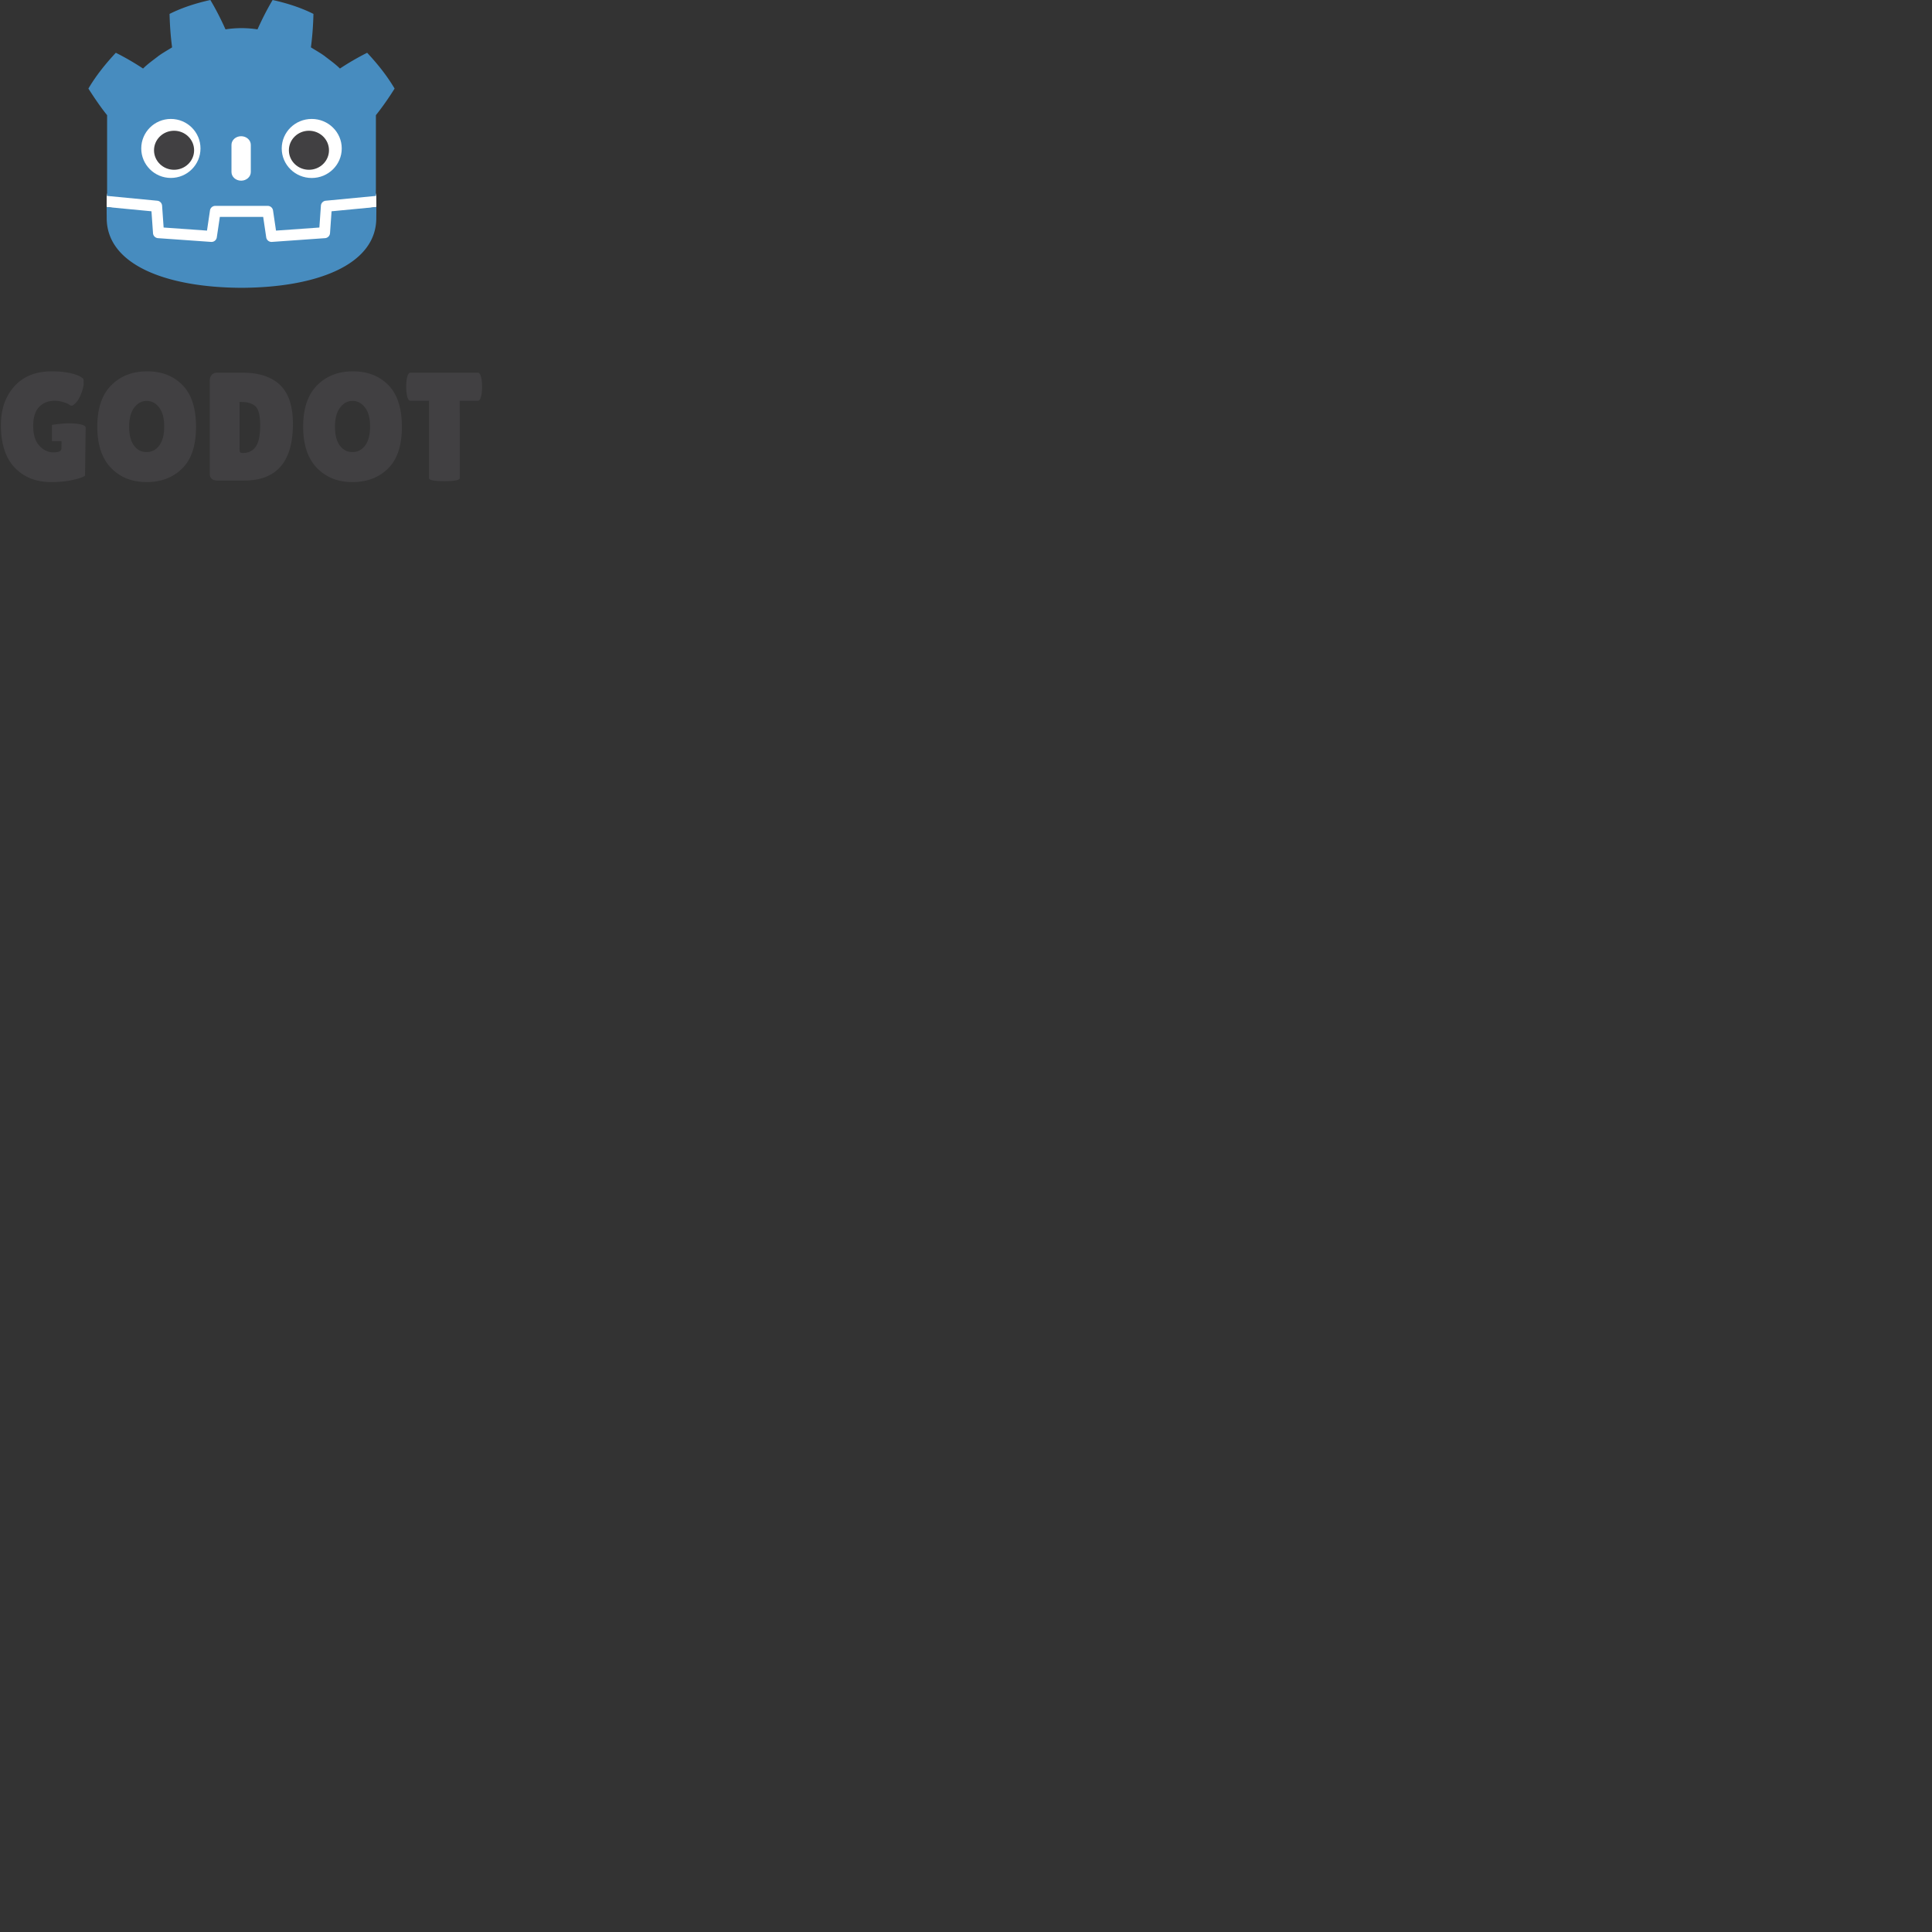 <svg xmlns="http://www.w3.org/2000/svg" version="1.1" viewBox="0 0 512 512" fill="currentColor"><rect x="0" y="0" width="512" height="512" fill="#333333" stroke="none"/><path fill="#414042" fill-rule="evenodd" d="M38.867 106.246c-1.316 0-2.418.598-3.312 1.797c-.89 1.195-1.336 2.875-1.336 5.039c0 2.168.426 3.824 1.277 4.98c.848 1.16 1.965 1.739 3.352 1.739c1.382 0 2.507-.586 3.37-1.758c.864-1.168 1.298-2.844 1.298-5.02c0-2.18-.446-3.855-1.34-5.023c-.887-1.172-1.992-1.754-3.309-1.754m-.02 21.512c-3.855 0-6.995-1.25-9.421-3.754c-2.426-2.504-3.64-6.156-3.64-10.961c0-4.805 1.226-8.445 3.683-10.922c2.453-2.476 5.62-3.715 9.5-3.715c3.883 0 7.015 1.215 9.398 3.656c2.39 2.434 3.582 6.126 3.582 11.063c0 4.938-1.219 8.613-3.664 11.023c-2.441 2.407-5.586 3.61-9.437 3.61m24.629-21.23v12.21c0 .57.043.93.125 1.082c.082.149.328.227.738.227c1.512 0 2.656-.563 3.437-1.676c.782-1.117 1.172-2.973 1.172-5.574c0-2.598-.406-4.293-1.21-5.082c-.813-.79-2.094-1.188-3.848-1.188zm-7.895 18.945V100.98c0-.683.168-1.218.512-1.617c.343-.394.789-.593 1.34-.593H64.3c4.36 0 7.672 1.093 9.933 3.27c2.262 2.179 3.395 5.605 3.395 10.288c0 10.016-4.305 15.024-12.918 15.024h-7.03c-1.399 0-2.098-.625-2.098-1.88m37.84-19.226c-1.317 0-2.422.598-3.313 1.797c-.89 1.195-1.336 2.875-1.336 5.039c0 2.168.426 3.824 1.278 4.98c.847 1.16 1.965 1.739 3.351 1.739c1.383 0 2.508-.586 3.371-1.758c.868-1.168 1.297-2.844 1.297-5.02c0-2.18-.445-3.855-1.336-5.023c-.89-1.172-1.996-1.754-3.312-1.754m-.02 21.512c-3.855 0-6.992-1.25-9.418-3.754c-2.43-2.504-3.644-6.156-3.644-10.961c0-4.805 1.23-8.445 3.683-10.922c2.454-2.476 5.622-3.715 9.504-3.715c3.88 0 7.012 1.215 9.399 3.656c2.386 2.434 3.578 6.126 3.578 11.063c0 4.938-1.219 8.613-3.66 11.023c-2.442 2.407-5.59 3.61-9.442 3.61m28.434-1.055c0 .54-1.356.813-4.074.813c-2.711 0-4.07-.274-4.07-.813v-20.5h-4.938c-.465 0-.797-.625-.988-1.879a13.758 13.758 0 0 1-.121-1.836c0-.625.039-1.238.12-1.836c.192-1.25.524-1.882.989-1.882h17.894c.465 0 .793.632.989 1.882c.082.598.12 1.211.12 1.836c0 .63-.038 1.239-.12 1.836c-.196 1.254-.524 1.88-.989 1.88h-4.812zM18.512 112.191c-2.215-.03-4.75.426-4.75.426v4.29h2.55l-.027 1.913c0 .707-.707 1.063-2.12 1.063c-1.411 0-2.661-.594-3.743-1.778c-1.086-1.187-1.625-2.918-1.625-5.203c0-2.289.527-3.976 1.582-5.066c1.055-1.086 2.437-1.633 4.137-1.633c.71 0 1.449.113 2.218.348c.77.23 1.282.449 1.543.652c.262.207.508.305.743.305c.234 0 .609-.27 1.128-.813c.524-.547.989-1.37 1.403-2.468c.41-1.106.613-1.954.613-2.555c0-.598-.012-1.008-.039-1.227c-.574-.625-1.637-1.12-3.188-1.488c-1.55-.367-3.285-.55-5.203-.55c-4.226 0-7.527 1.32-9.914 3.96c-2.386 2.64-3.578 6.067-3.578 10.29c0 4.952 1.219 8.706 3.656 11.265c2.446 2.558 5.653 3.836 9.63 3.836c2.14 0 4.038-.18 5.695-.551c1.66-.363 2.765-.742 3.312-1.121l.164-12.777c0-.743-1.972-1.079-4.187-1.118"/><path fill="#fff" fill-rule="evenodd" d="M99.727 51.973s-.122-.73-.188-.723l-13.215 1.281a2.15 2.15 0 0 0-1.941 2.004l-.363 5.227l-10.22.734l-.695-4.738a2.173 2.173 0 0 0-2.132-1.852H57.03a2.176 2.176 0 0 0-2.133 1.852l-.695 4.738l-10.219-.734l-.363-5.227a2.158 2.158 0 0 0-1.941-2.008L28.46 51.25c-.065-.008-.116.723-.187.723l-.015 2.875l11.191 1.816l.367 5.273a2.167 2.167 0 0 0 1.996 2.008l14.079 1.012a2.169 2.169 0 0 0 2.285-1.844l.715-4.875h10.226l.715 4.875a2.166 2.166 0 0 0 2.129 1.848c.05 0 .102 0 .152-.004l14.078-1.012a2.167 2.167 0 0 0 1.996-2.008l.368-5.273l11.187-1.824zm0 0"/><path fill="#478cbf" fill-rule="evenodd" d="M28.383 30.523v21.403c.043 0 .082 0 .12.004l13.173 1.265a1.42 1.42 0 0 1 1.281 1.309l.406 5.793l11.492.816l.793-5.347c.102-.692.7-1.207 1.403-1.207h13.898a1.427 1.427 0 0 1 1.406 1.207l.79 5.347l11.492-.816l.406-5.793a1.42 1.42 0 0 1 1.281-1.309l13.168-1.265c.04-.004.078-.004.117-.004v-1.707l.008-.004V30.523c1.856-2.324 3.61-4.89 4.957-7.05c-2.058-3.485-4.578-6.602-7.273-9.489a70.654 70.654 0 0 0-7.215 4.18c-1.148-1.137-2.438-2.062-3.707-3.035c-1.246-.996-2.652-1.727-3.984-2.582c.394-2.942.593-5.836.671-8.86C79.63 1.966 75.961.82 72.25 0c-1.48 2.477-2.832 5.164-4.012 7.785c-1.398-.23-2.804-.316-4.21-.336h-.055c-1.407.02-2.813.106-4.211.336C58.582 5.16 57.23 2.477 55.746 0c-3.707.82-7.371 1.965-10.812 3.688c.082 3.023.277 5.917.675 8.859c-1.336.855-2.738 1.586-3.988 2.582c-1.266.969-2.559 1.898-3.707 3.035a70.295 70.295 0 0 0-7.219-4.18c-2.691 2.887-5.21 6-7.27 9.489c1.618 2.527 3.352 5.07 4.958 7.05m0 0"/><path fill="#478cbf" fill-rule="evenodd" d="m87.867 55.992l-.41 5.813a1.42 1.42 0 0 1-1.32 1.308l-14.075.996a1.426 1.426 0 0 1-1.511-1.203l-.805-5.426H58.262l-.809 5.426a1.422 1.422 0 0 1-1.508 1.203l-14.078-.996a1.415 1.415 0 0 1-1.316-1.308l-.41-5.813l-11.883-1.137c.004 1.266.02 2.653.02 2.93c0 12.438 15.921 18.418 35.699 18.485h.05c19.778-.067 35.692-6.047 35.692-18.485c0-.281.02-1.66.023-2.93zm0 0"/><path fill="#fff" fill-rule="evenodd" d="M53.133 39.336c0 4.32-3.516 7.82-7.852 7.82c-4.332 0-7.847-3.5-7.847-7.82c0-4.316 3.515-7.816 7.847-7.816c4.336 0 7.852 3.5 7.852 7.816"/><path fill="#414042" fill-rule="evenodd" d="M51.441 39.82c0 2.856-2.379 5.172-5.312 5.172c-2.934 0-5.313-2.316-5.313-5.172c0-2.855 2.38-5.172 5.313-5.172c2.934 0 5.312 2.317 5.312 5.172"/><path fill="#fff" fill-rule="evenodd" d="M63.902 47.879c-1.414 0-2.558-1.024-2.558-2.29v-7.202c0-1.266 1.144-2.29 2.558-2.29s2.563 1.024 2.563 2.29v7.203c0 1.265-1.149 2.289-2.563 2.289m10.758-8.54c0 4.325 3.559 7.829 7.953 7.829c4.39 0 7.953-3.504 7.953-7.828c0-4.32-3.562-7.82-7.953-7.82c-4.394 0-7.953 3.5-7.953 7.82"/><path fill="#414042" fill-rule="evenodd" d="M76.559 39.82c0 2.856 2.379 5.172 5.312 5.172c2.938 0 5.313-2.316 5.313-5.172c0-2.855-2.375-5.172-5.313-5.172c-2.933 0-5.312 2.317-5.312 5.172"/></svg>